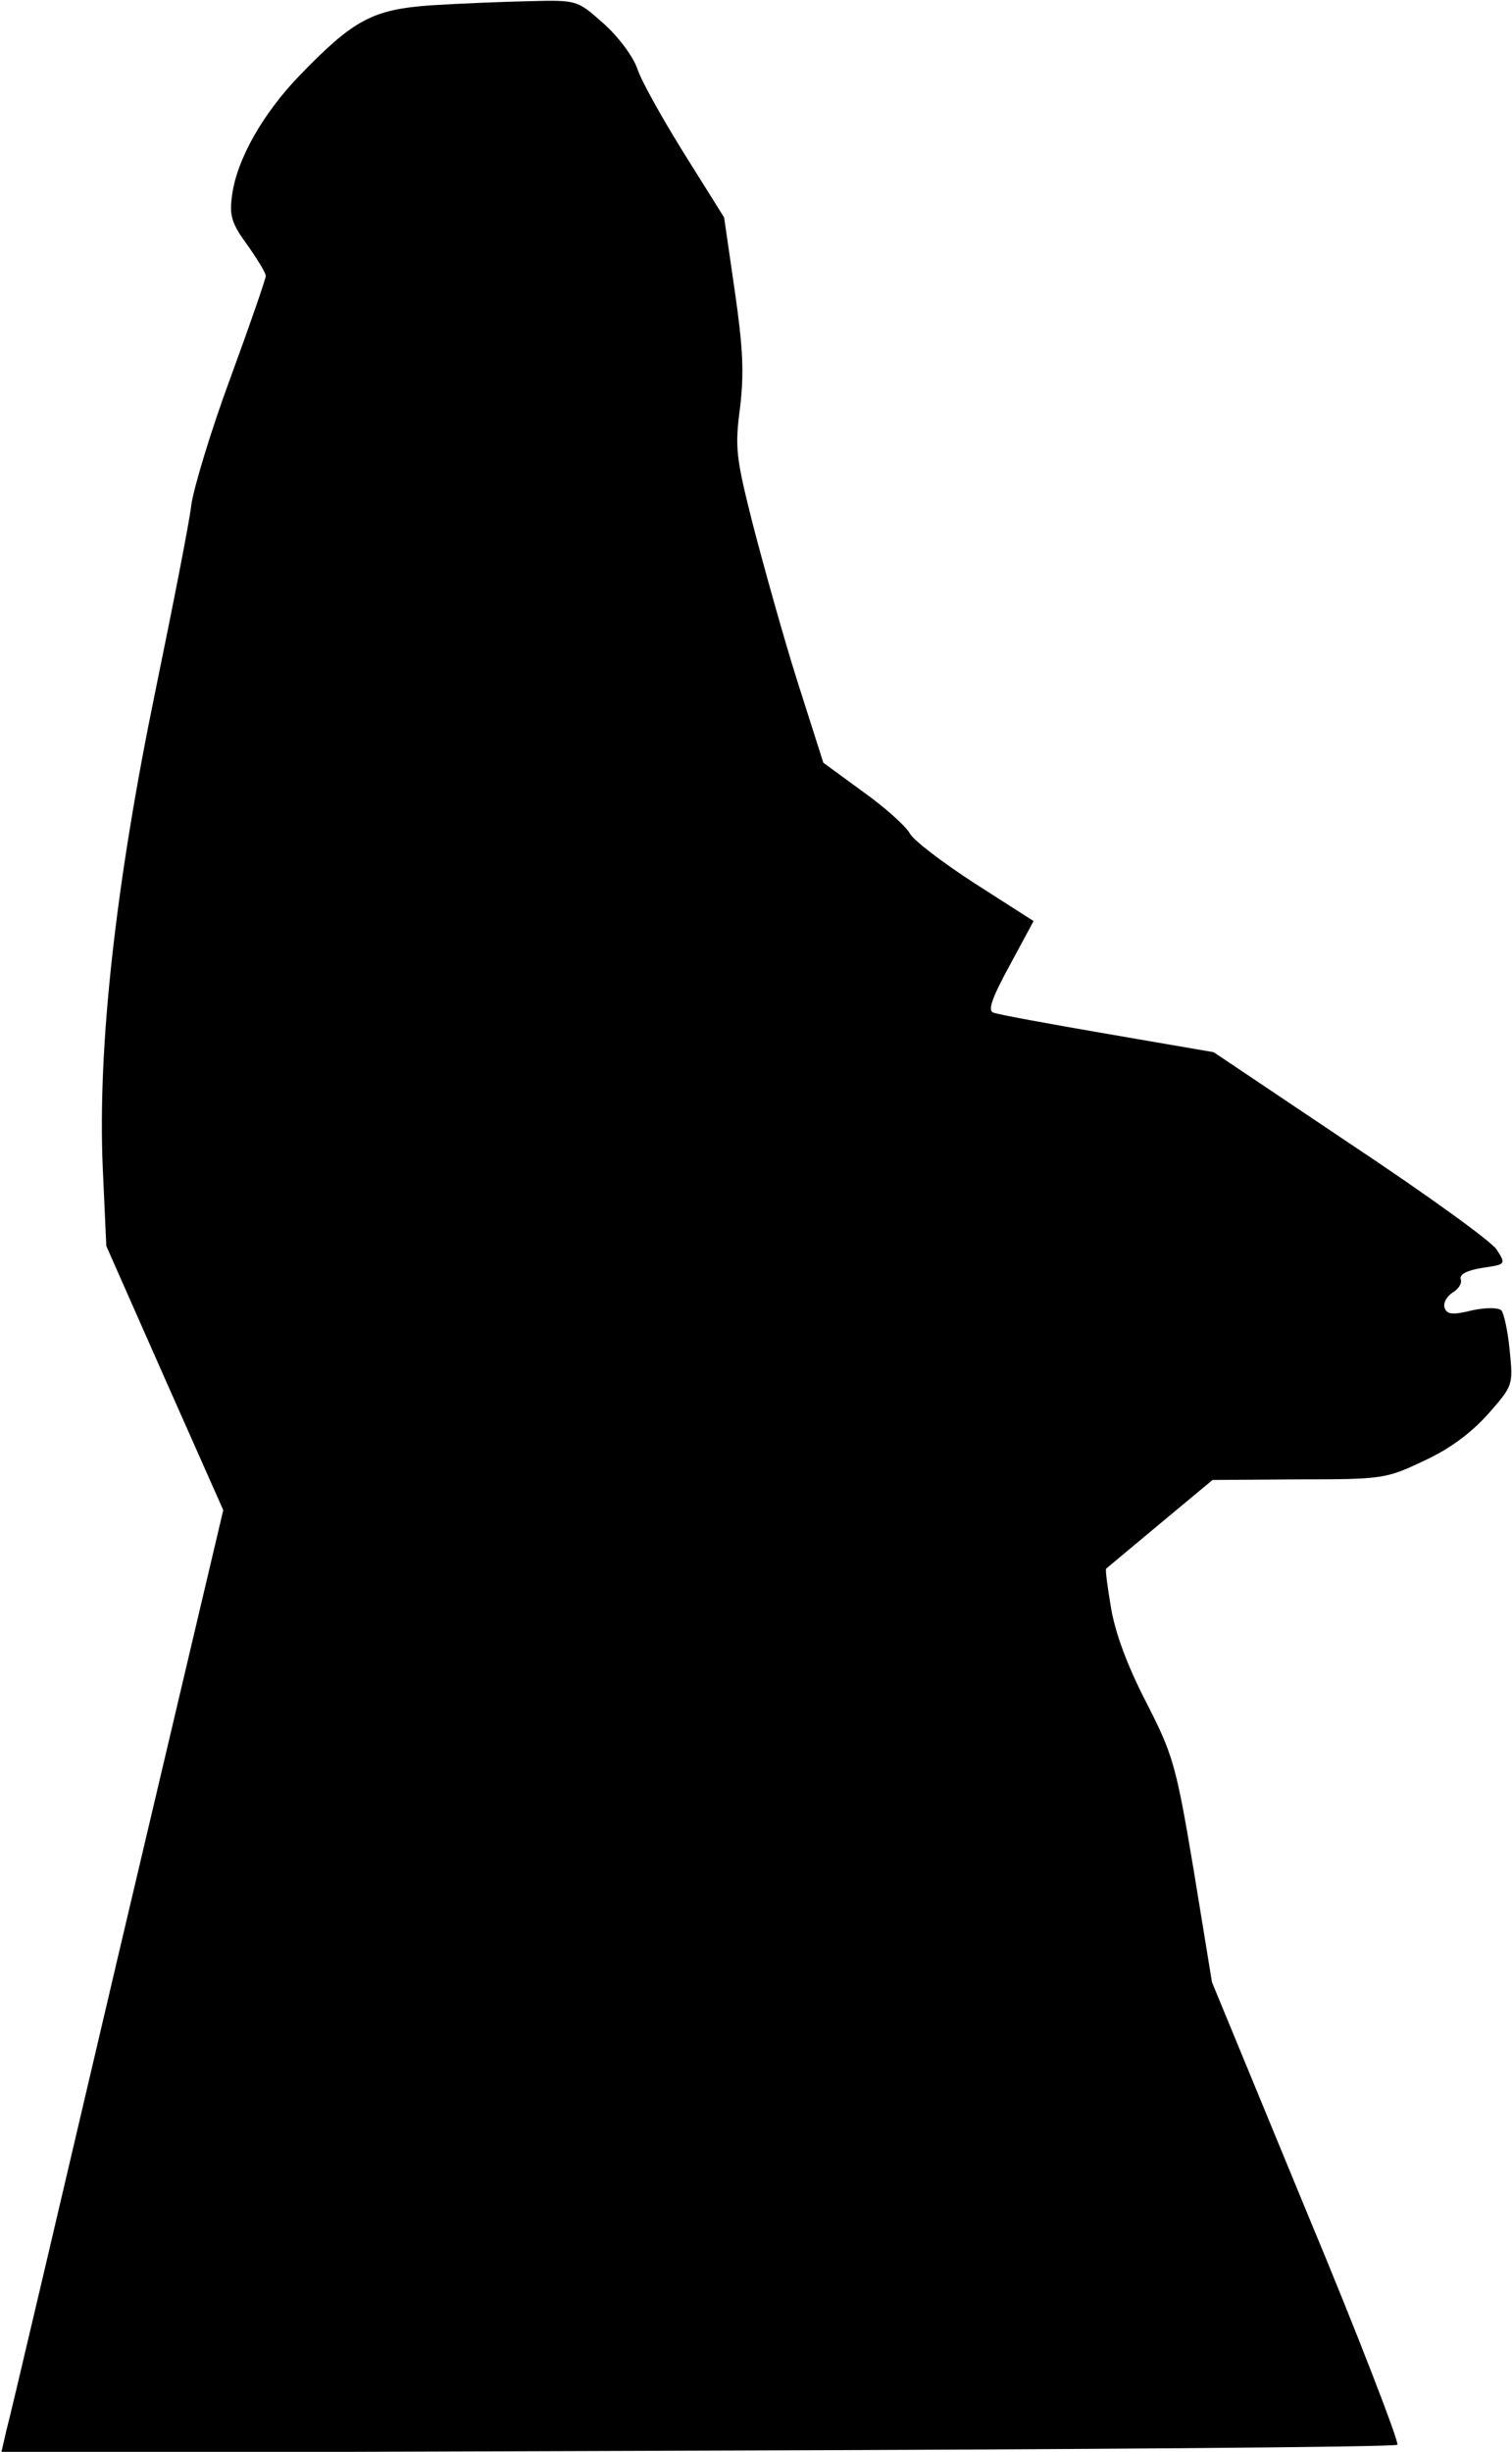 <?xml version="1.0" standalone="no"?>
<!DOCTYPE svg PUBLIC "-//W3C//DTD SVG 20010904//EN"
 "http://www.w3.org/TR/2001/REC-SVG-20010904/DTD/svg10.dtd">
<svg version="1.0" xmlns="http://www.w3.org/2000/svg"
 width="256pt" height="415pt" viewBox="0 0 256 415"
 preserveAspectRatio="xMidYMid meet">
<g transform="translate(0,415) scale(0.1,-0.1)"
fill="#000000" stroke="none">
<path fill="#000000" stroke="none" d="M730 4141 c-99 -7 -131 -24 -222 -118
-63 -65 -107 -143 -115 -203 -5 -35 -1 -48 26 -85 17 -24 31 -47 31 -52 0 -5
-27 -83 -60 -173 -33 -89 -62 -186 -66 -214 -3 -28 -31 -170 -61 -316 -67
-325 -98 -601 -89 -807 l6 -132 99 -224 99 -223 -179 -759 c-98 -418 -182
-777 -188 -798 l-9 -39 1178 4 c648 2 1182 6 1186 10 3 4 -65 182 -154 395
l-160 388 -31 190 c-30 179 -35 195 -81 285 -32 62 -52 117 -59 159 -6 36 -10
65 -8 66 1 1 42 35 91 76 l89 74 146 1 c141 0 148 1 211 31 44 20 80 47 109
79 43 49 43 49 37 109 -3 32 -10 63 -14 67 -5 5 -27 5 -50 0 -32 -8 -42 -7
-46 4 -3 8 3 19 13 26 11 6 17 17 14 23 -2 8 11 15 37 19 40 6 40 6 24 31 -9
14 -120 94 -248 179 l-231 155 -180 31 c-99 17 -186 33 -193 36 -10 3 -3 24
27 79 l41 76 -100 64 c-54 35 -104 73 -110 85 -6 11 -41 43 -79 70 l-67 49
-44 138 c-24 76 -57 195 -75 264 -29 115 -31 131 -22 199 7 59 5 101 -9 198
l-18 124 -67 107 c-36 58 -73 123 -80 145 -8 22 -33 55 -58 77 -44 39 -44 39
-125 37 -45 -1 -119 -4 -166 -7z"/>
</g>
</svg>
